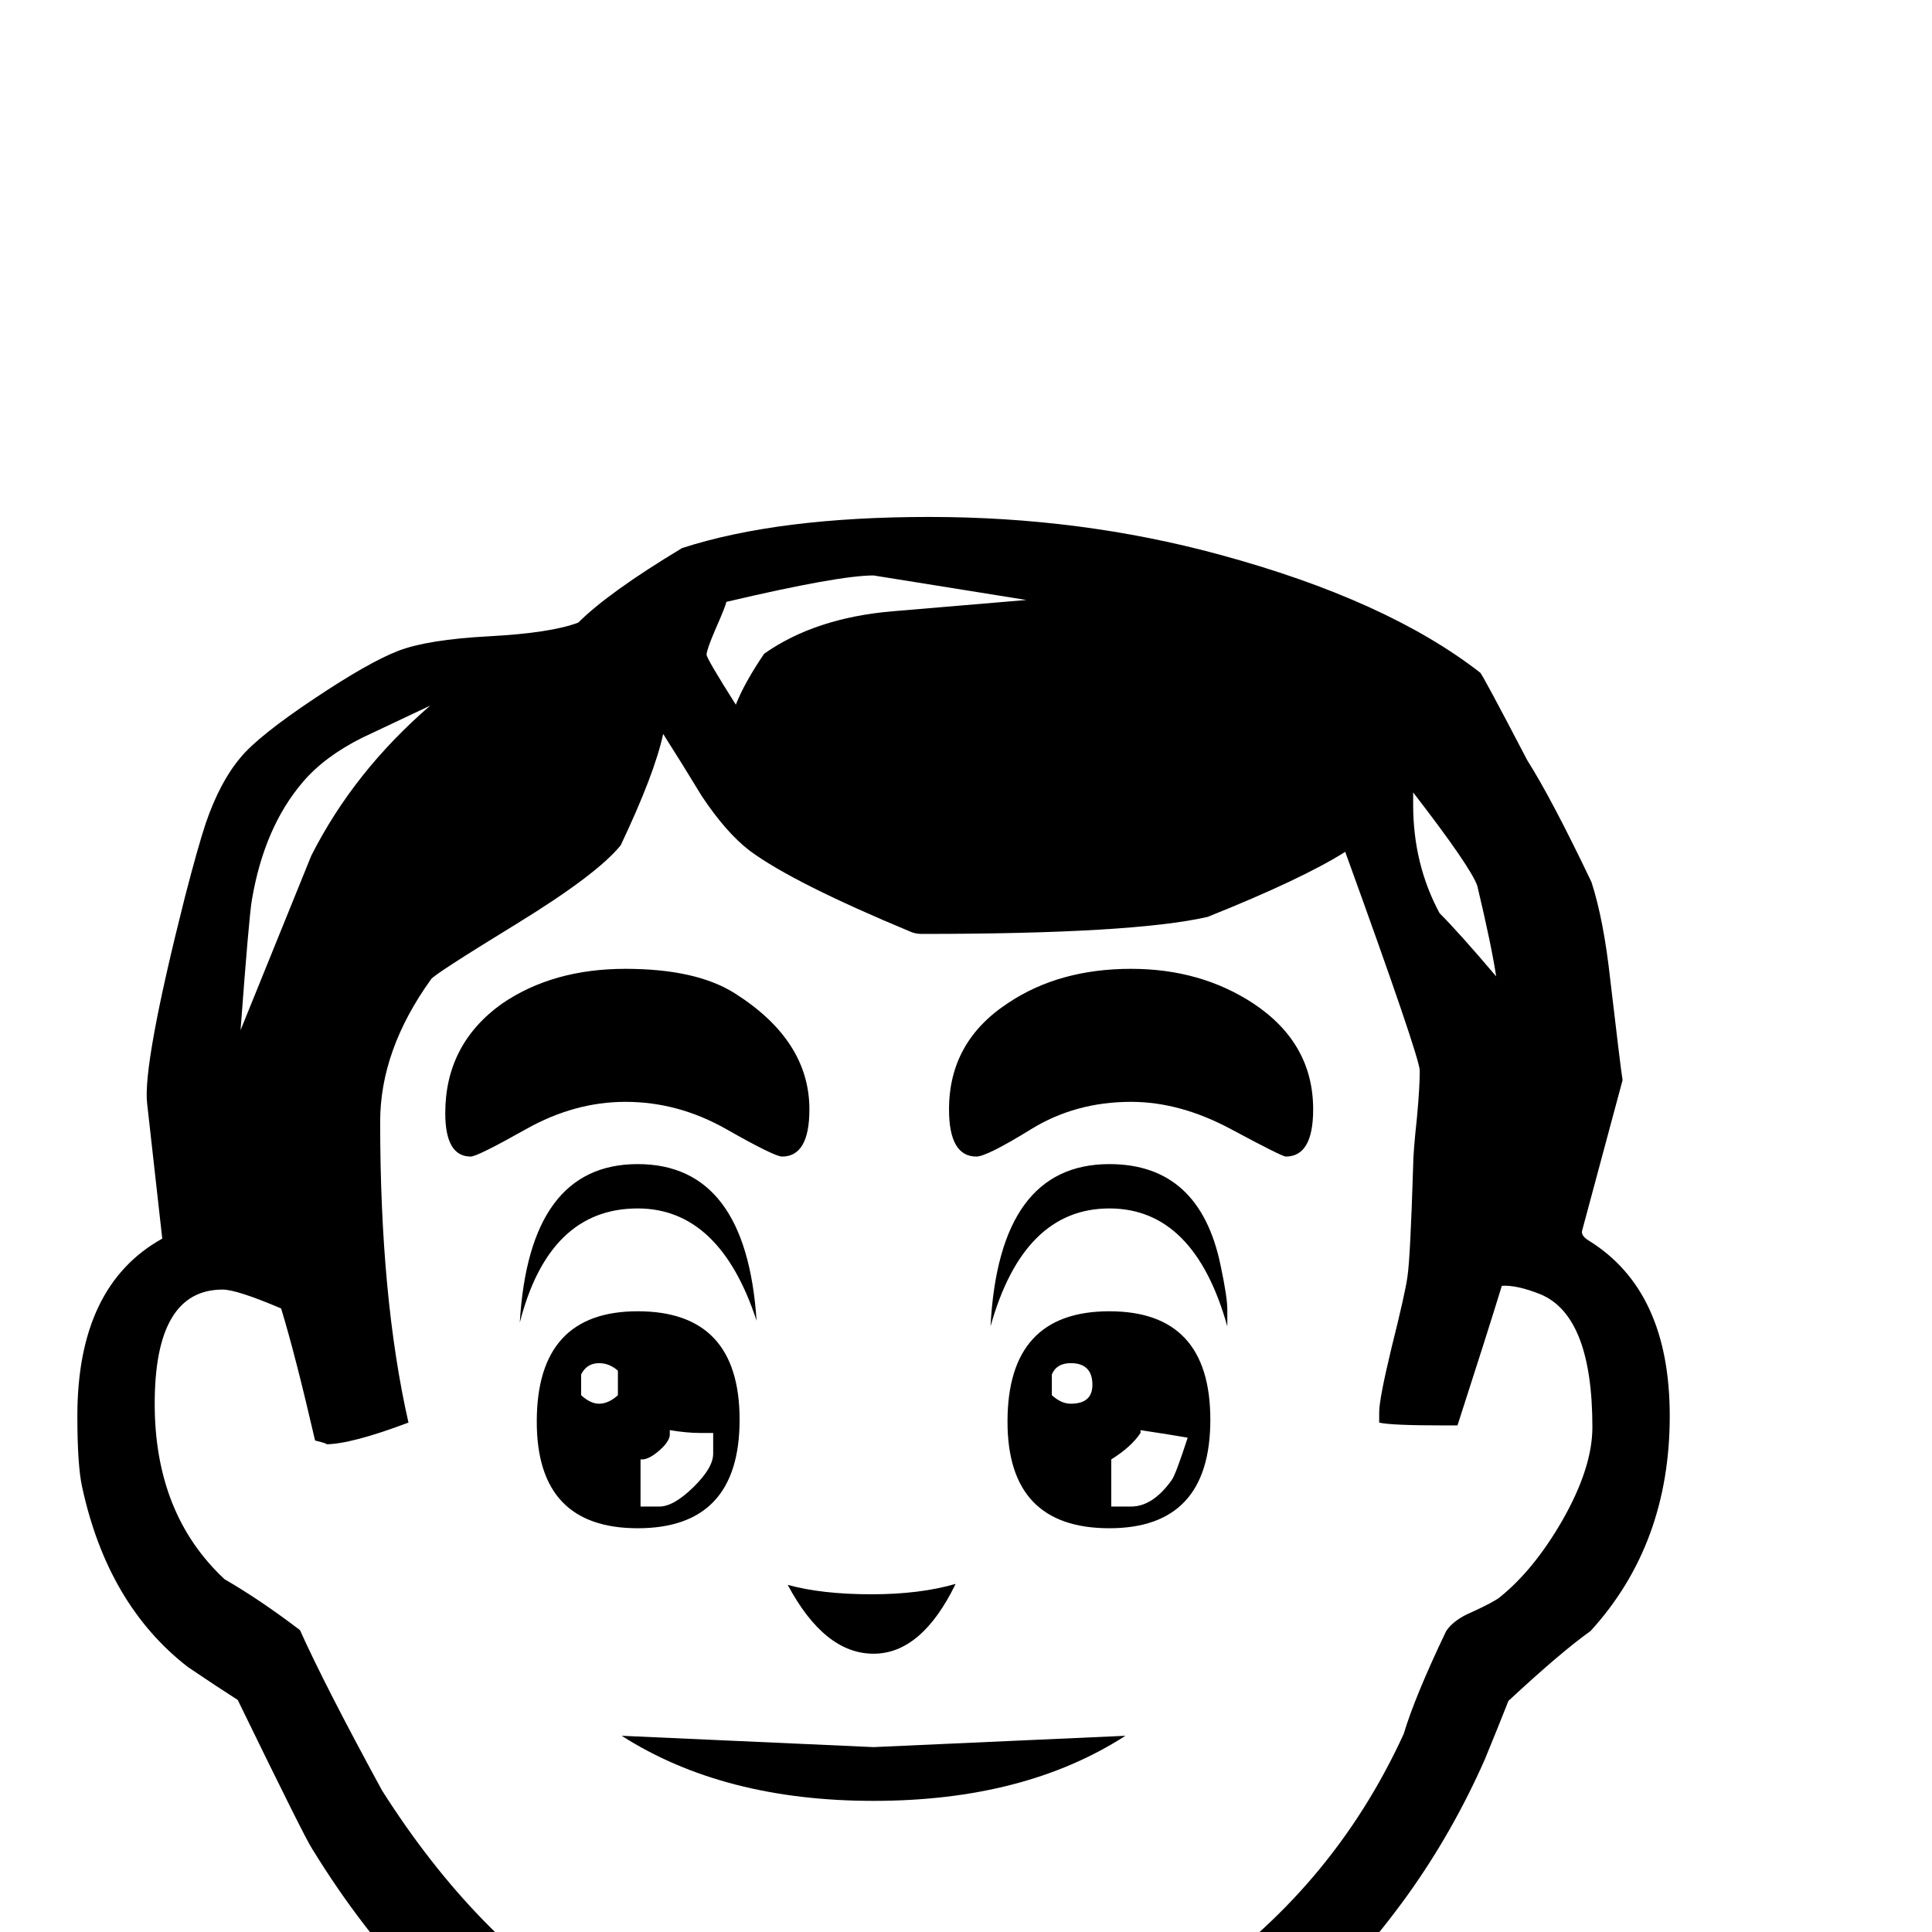 <?xml version="1.0" standalone="no"?>
<!DOCTYPE svg PUBLIC "-//W3C//DTD SVG 1.1//EN" "http://www.w3.org/Graphics/SVG/1.1/DTD/svg11.dtd" >
<svg viewBox="0 -442 2048 2048">
  <g transform="matrix(1 0 0 -1 0 1606)">
   <path fill="currentColor"
d="M1770 547q0 -136 -84 -228q-31 -22 -87 -74q-9 -23 -25 -62q-34 -77 -82 -144q-215 -298 -566 -298q-382 0 -595 347q-7 10 -79 158q-22 14 -53 35q-85 66 -112 191q-5 23 -5 75q0 138 90 188l-16 143q-5 41 40 219q14 54 22 78q15 44 37 70q19 23 79 63q57 38 88 50
t96.5 15.5t94.5 14.5q32 32 110 79q102 33 262 33q161 0 308 -40q177 -48 276 -125q2 -1 50 -93q26 -41 68 -129q13 -40 20 -104q11 -94 13 -106l-43 -160q-1 -5 7 -10q86 -53 86 -186zM1586 1013q-5 33 -20 96q-7 20 -68 99v-13q0 -63 28 -115q21 -21 60 -67zM1088 1412
l-162 26q-37 0 -156 -28q-1 -5 -12 -30q-9 -21 -9 -26q0 -4 31 -53q9 23 30 54q54 38 136 45zM456 1300l-72 -34q-40 -20 -63 -47q-41 -48 -54 -125q-3 -17 -12 -138l75 185q45 89 126 159zM1688 535q0 118 -55 141q-25 10 -41 9q-15 -49 -47 -148h-14q-57 0 -69 3v11
q0 14 13 68q15 60 17 76q3 20 6 117q0 14 4 51q3 32 3 50q0 14 -79 232q-46 -29 -146 -69q-79 -18 -303 -18q-6 0 -11 2q-125 52 -171 86q-25 19 -51 58q-20 33 -41 66q-9 -42 -45 -118q-25 -31 -111.5 -84t-89.5 -58q-54 -75 -54 -151q0 -187 30 -319q-61 -23 -88 -23
q5 0 -11 4q-21 91 -36 140q-47 20 -62 20q-72 0 -72 -121q0 -117 74 -186q38 -22 80 -54q26 -58 87 -170q200 -315 521 -315q179 0 334 106q152 103 228 269q12 40 45 109q8 12 27 20q24 11 30 16q36 29 66 81q32 56 32 99zM1392 872q0 -50 -29 -50q-4 0 -58 29t-106 29
q-59 0 -106 -29t-58 -29q-29 0 -29 50q0 72 63 113q54 36 130 36q74 0 130 -37q63 -42 63 -112zM1301 642q-35 125 -125 125q-91 0 -126 -125q9 172 126 172q96 0 118 -108q7 -33 7 -46v-18zM1283 543q0 -115 -107 -115q-108 0 -108 113q0 117 108 117q107 0 107 -115z
M858 872q0 -50 -29 -50q-8 0 -59 29t-107 29q-54 0 -105.5 -29t-58.5 -29q-27 0 -27 46q0 73 60 116q54 37 131 37q75 0 116 -26q79 -50 79 -123zM802 648q-39 119 -126 119q-94 0 -125 -121q10 168 125 168t126 -166zM1013 369q-36 -74 -87 -74q-52 0 -91 73q36 -10 89 -10
q51 0 89 11zM784 543q0 -115 -108 -115q-107 0 -107 113q0 117 107 117q108 0 108 -115zM1193 208q-107 -69 -267 -69q-159 0 -267 69l267 -12zM1158 580q0 23 -23 23q-15 0 -20 -12v-22q10 -9 20 -9q23 0 23 20zM1259 524q-17 3 -50 8v-3q-10 -15 -31 -28v-50h21
q23 0 43 28q4 5 17 45zM655 569v26q-9 8 -20 8q-13 0 -19 -12v-22q10 -9 19 -9q10 0 20 9zM756 507v22h-6h-8q-14 0 -32 3v-3q1 -8 -11 -18.5t-20 -9.5v-50h20q15 0 36 20.5t21 35.5z" />
  </g>

</svg>
